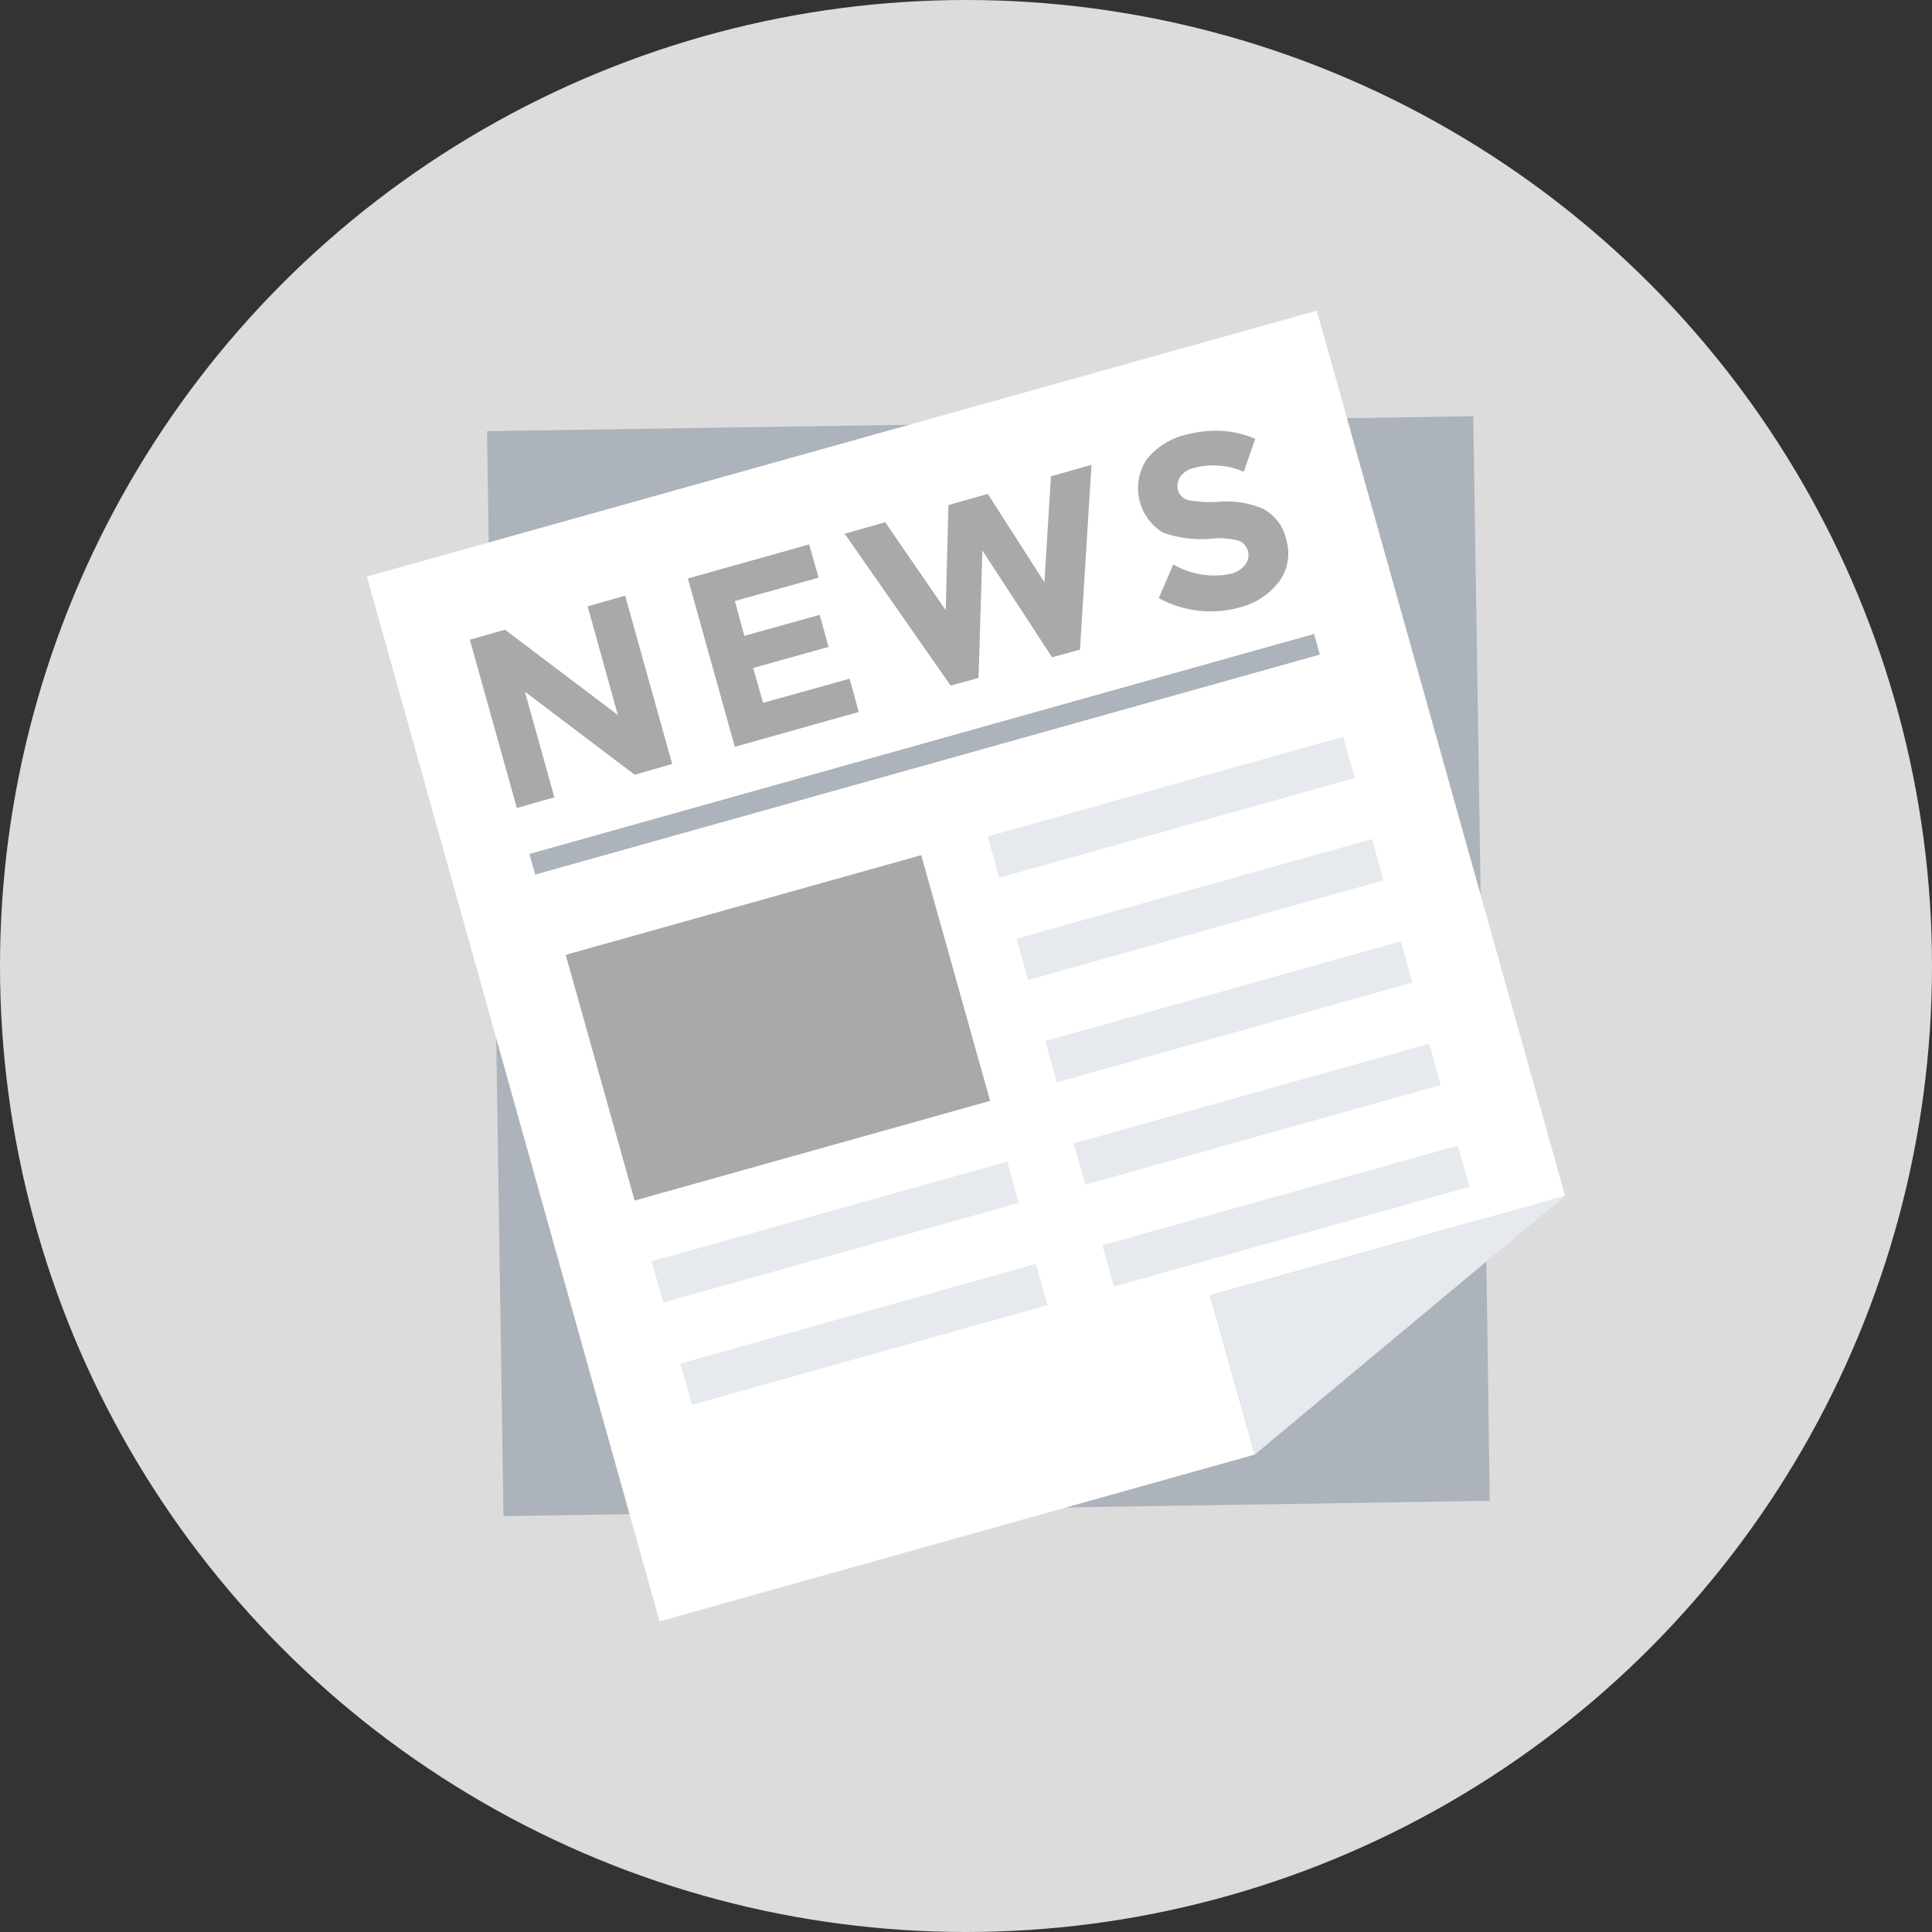 <svg xmlns="http://www.w3.org/2000/svg" viewBox="520 2118 122 122"><rect x="520" y="2118" width="122" height="122" fill="#333333" stroke="none"/><defs><style>.a{fill:#dcdcdc;}.b{fill:#acb3ba;}.c{fill:#fff;}.d{fill:#e6e9ee;}.e{fill:#a8a9ab;}</style></defs><g transform="translate(520 2118)"><circle class="a" cx="61" cy="61" r="61"/><path class="b" d="M127.3,109.742l1.039,68.513,62.28-.966-.145-10.436L189.58,108.8Z" transform="translate(-96.546 -82.516)"/><path class="c" d="M95.9,97.99l18.481,65.977,37.59-10.533-2.827-10.05,22.419-6.281L155.885,81.2Z" transform="translate(-72.732 -61.583)"/><path class="d" d="M319.127,328.931,338.719,312.6,316.3,318.881Z" transform="translate(-239.887 -237.081)"/><rect class="e" width="23.312" height="16.113" transform="matrix(-0.963, 0.27, -0.27, -0.963, 62.523, 69.517)"/><g transform="translate(62.371 46.529)"><rect class="d" width="2.706" height="23.312" transform="matrix(-0.27, -0.963, 0.963, -0.27, 4.367, 21.813)"/><rect class="d" width="2.706" height="23.312" transform="matrix(-0.27, -0.963, 0.963, -0.27, 2.55, 15.354)"/><rect class="d" width="2.706" height="23.312" transform="matrix(-0.27, -0.963, 0.963, -0.27, 0.73, 8.895)"/></g><rect class="b" width="1.353" height="51.457" transform="matrix(-0.27, -0.963, 0.963, -0.27, 33.793, 55.228)"/><g transform="translate(41.149 65.913)"><rect class="d" width="2.706" height="23.312" transform="matrix(-0.27, -0.963, 0.963, -0.27, 27.384, 8.895)"/><rect class="d" width="2.706" height="23.312" transform="matrix(-0.27, -0.963, 0.963, -0.27, 29.193, 15.328)"/><rect class="d" width="2.706" height="23.312" transform="matrix(-0.27, -0.963, 0.963, -0.27, 0.73, 16.341)"/><rect class="d" width="2.706" height="23.312" transform="matrix(-0.27, -0.963, 0.963, -0.27, 2.545, 22.798)"/></g><g transform="translate(29.667 27.198)"><path class="e" d="M130.241,156.376l2.368-.676,2.971,10.63-2.368.676-6.933-5.242,1.86,6.668-2.368.676-2.971-10.63,2.223-.628,7.127,5.387Z" transform="translate(-122.8 -145.283)"/><path class="e" d="M187.458,142.3l.6,2.1-5.291,1.474.6,2.2,4.759-1.329.556,2.029-4.759,1.329.628,2.2,5.46-1.522.58,2.1-7.827,2.2L179.8,144.45Z" transform="translate(-166.03 -135.12)"/><path class="e" d="M227.178,130.68l.169-6.644,2.488-.7,3.575,5.581.411-6.692,2.561-.725-.725,11.669-1.764.483-4.4-6.74-.242,8.045-1.764.483-6.692-9.591,2.561-.725Z" transform="translate(-197.125 -119.345)"/><path class="e" d="M300.006,115.485a1.026,1.026,0,0,0-.145.846.912.912,0,0,0,.628.628,7.783,7.783,0,0,0,2.1.1,5.768,5.768,0,0,1,2.657.459,2.86,2.86,0,0,1,1.449,1.933,3.01,3.01,0,0,1-.411,2.609,4.5,4.5,0,0,1-2.561,1.691,6.839,6.839,0,0,1-5.073-.6l.918-2.126a5.152,5.152,0,0,0,3.6.6,1.666,1.666,0,0,0,.942-.58,1.019,1.019,0,0,0,.169-.87.96.96,0,0,0-.6-.652,4.641,4.641,0,0,0-1.715-.121,7.158,7.158,0,0,1-3.044-.387,3.286,3.286,0,0,1-1.039-4.614,4.494,4.494,0,0,1,2.488-1.57,7.478,7.478,0,0,1,2.223-.242,6.235,6.235,0,0,1,2.15.507l-.725,2.078a4.772,4.772,0,0,0-3.141-.242A1.444,1.444,0,0,0,300.006,115.485Z" transform="translate(-255.144 -112.581)"/></g></g></svg>